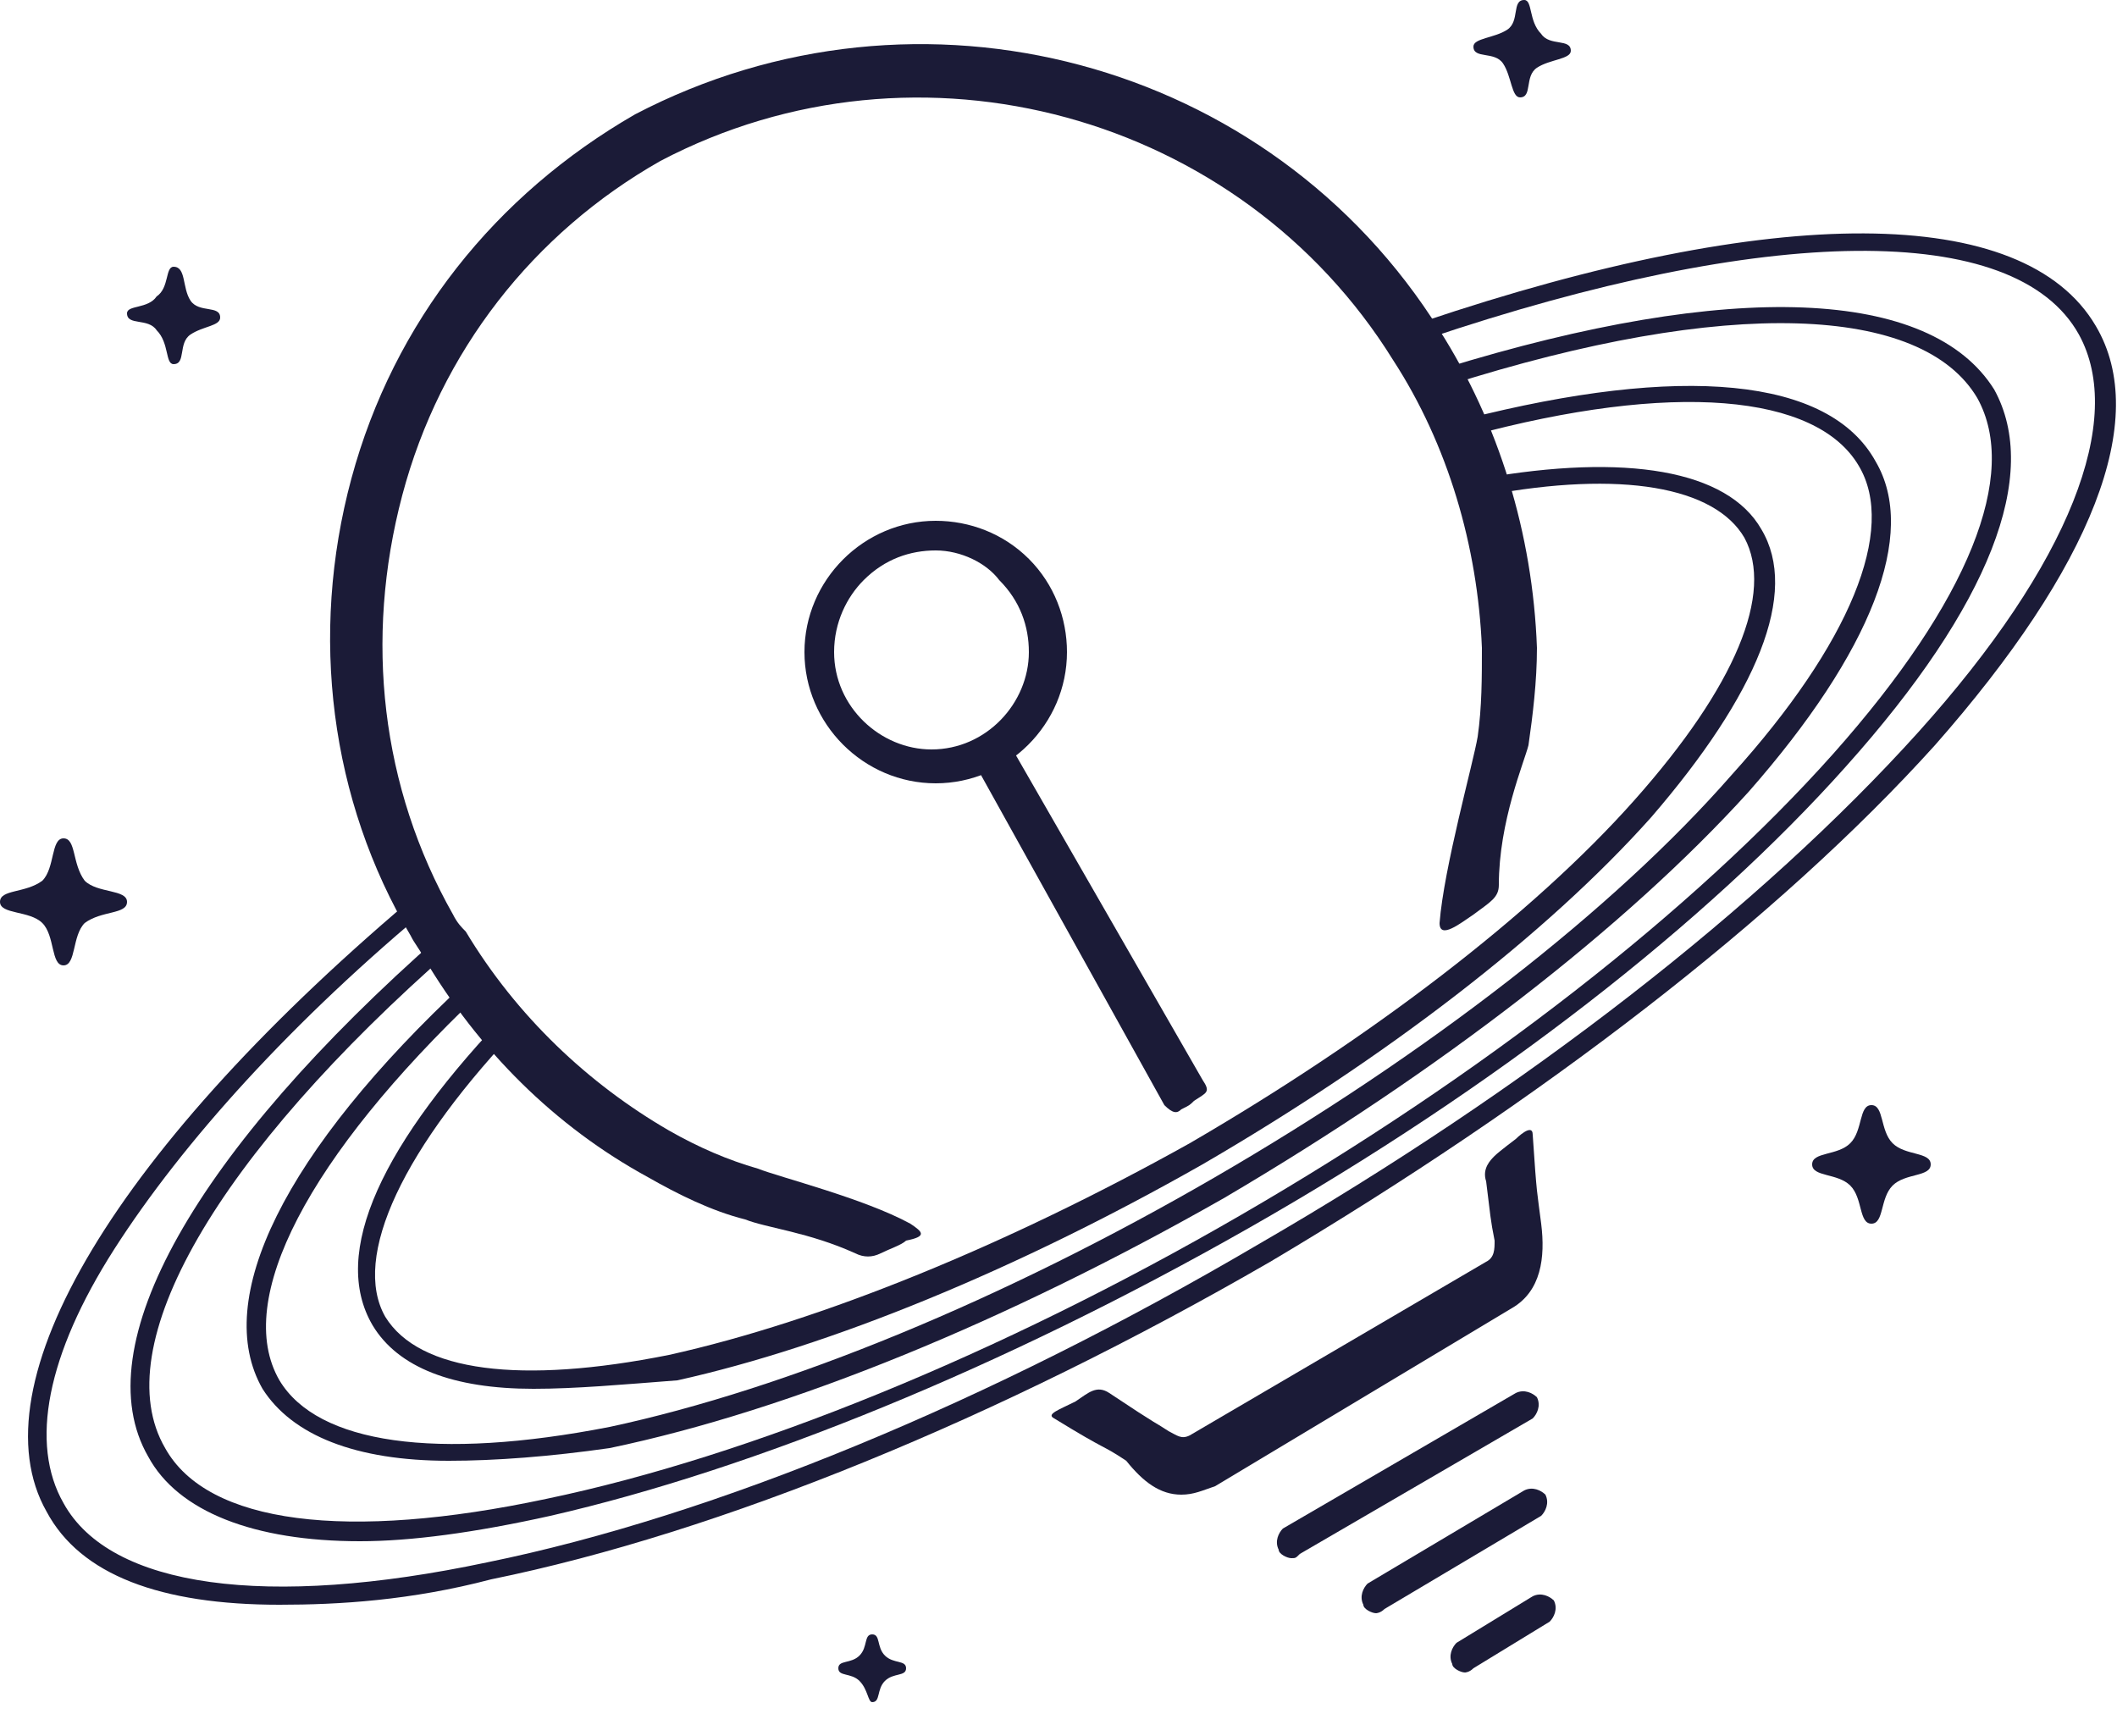 <?xml version="1.0" encoding="utf-8"?>
<!-- Generator: Adobe Illustrator 26.5.0, SVG Export Plug-In . SVG Version: 6.00 Build 0)  -->
<svg version="1.1" id="Layer_1" xmlns="http://www.w3.org/2000/svg" xmlns:xlink="http://www.w3.org/1999/xlink" x="0px" y="0px"
	 viewBox="0 0 50 41" style="enable-background:new 0 0 50 41;" xml:space="preserve">
<style type="text/css">
	.st0{fill:#1B1B37;}
</style>
<path class="st0" d="M30.5,36.8c-0.1,0-0.3-0.1-0.3-0.2c-0.1-0.2,0-0.4,0.1-0.5l5.5-3.2c0.2-0.1,0.4,0,0.5,0.1
	c0.1,0.2,0,0.4-0.1,0.5l-5.5,3.2C30.6,36.8,30.6,36.8,30.5,36.8L30.5,36.8z"/>
<path class="st0" d="M20.8,29.6c-0.2,0.1-0.4,0.1-0.6,0c-1.1-0.5-2.1-0.6-2.6-0.8c-0.8-0.2-1.6-0.6-2.3-1c-2.2-1.2-4-3-5.3-5.2
	c-0.1-0.2-0.2-0.3-0.3-0.5C7.8,18.9,7.3,15,8.3,11.3c1-3.7,3.4-6.7,6.7-8.6l0,0C21.7-0.8,30,1.4,34,7.8c1.4,2.2,2.2,4.8,2.3,7.5
	c0,0.8-0.1,1.6-0.2,2.3c-0.1,0.4-0.7,1.8-0.7,3.3c0,0.3-0.2,0.4-0.6,0.7c-0.3,0.2-0.8,0.6-0.8,0.2c0.1-1.3,0.8-3.8,0.9-4.4
	C35,16.7,35,16,35,15.3c-0.1-2.4-0.8-4.8-2.1-6.8c-3.6-5.8-11.2-7.9-17.3-4.7c-3,1.7-5.2,4.5-6.1,7.9c-0.9,3.4-0.5,6.9,1.2,9.9
	c0.1,0.2,0.2,0.3,0.3,0.4c1.2,2,2.9,3.6,4.8,4.7c0.7,0.4,1.4,0.7,2.1,0.9c0.5,0.2,2.5,0.7,3.6,1.3c0.3,0.2,0.4,0.3-0.1,0.4
	C21.3,29.4,21,29.5,20.8,29.6L20.8,29.6z"/>
<path class="st0" d="M6.6,37.9c-2.8,0-4.7-0.7-5.5-2.2c-1.7-3,1.6-8.6,8.9-14.7l0.3,0.3c-3.4,2.8-6,5.7-7.6,8.2
	c-1.6,2.5-2,4.6-1.2,6c1.1,2,4.8,2.5,10,1.4c5.4-1.1,11.9-3.8,18.2-7.5c6.4-3.7,11.9-8,15.6-12.1c3.6-4,4.9-7.4,3.8-9.4
	c-1.5-2.7-7.4-2.6-15.4,0.1l-0.1-0.4c8.3-2.8,14.2-2.8,15.9,0.1c1.3,2.2-0.1,5.7-3.8,9.9c-3.7,4.1-9.3,8.4-15.7,12.2
	c-6.4,3.7-13,6.4-18.4,7.5C9.7,37.8,8,37.9,6.6,37.9L6.6,37.9z"/>
<path class="st0" d="M8.5,36.4c-2.5,0-4.3-0.7-5-2c-1.5-2.6,1.1-7.2,6.9-12.3l0.3,0.3c-5.6,4.9-8.2,9.4-6.8,11.8
	c1,1.8,4.3,2.2,9,1.2c4.8-1,10.7-3.4,16.4-6.7s10.7-7.2,14-10.9c3.2-3.6,4.4-6.6,3.4-8.4c-1.3-2.2-5.9-2.4-12.5-0.3l-0.1-0.4
	c6.8-2.1,11.5-1.9,13,0.5c1.1,2-0.1,5.1-3.5,8.9c-3.3,3.7-8.3,7.6-14.1,10.9c-5.8,3.3-11.7,5.7-16.5,6.8
	C11.2,36.2,9.7,36.4,8.5,36.4L8.5,36.4z"/>
<path class="st0" d="M10.6,34.5c-2.2,0-3.7-0.6-4.4-1.7C5,30.7,6.7,27.2,11,23.2l0.3,0.3c-4,3.8-5.8,7.2-4.7,9.1
	c0.9,1.5,3.7,1.9,7.8,1.1c4.2-0.9,9.3-3,14.3-5.9c5-2.9,9.4-6.3,12.2-9.5c2.8-3.1,3.9-5.8,3-7.3c-1-1.7-4.4-2-9.2-0.7l-0.1-0.4
	c5.1-1.3,8.6-1,9.7,1c1,1.7-0.1,4.5-3,7.8c-2.9,3.2-7.3,6.6-12.4,9.6c-5.1,2.9-10.2,5-14.5,5.9C13,34.4,11.7,34.5,10.6,34.5
	L10.6,34.5z"/>
<path class="st0" d="M12.6,32.8c-1.9,0-3.2-0.5-3.8-1.5c-1-1.7,0.2-4.3,3.3-7.5l0.3,0.3c-2.9,3-4.1,5.6-3.3,7
	c0.8,1.3,3.2,1.6,6.7,0.9c3.6-0.8,8-2.6,12.3-5c4.3-2.5,8.1-5.4,10.5-8.1c2.4-2.7,3.3-4.9,2.6-6.2c-0.7-1.2-2.9-1.6-6.1-1l-0.1-0.4
	c3.4-0.6,5.8-0.2,6.6,1.2c0.9,1.5-0.1,3.9-2.6,6.8c-2.5,2.8-6.3,5.7-10.6,8.2c-4.4,2.5-8.8,4.3-12.4,5.1
	C14.7,32.7,13.6,32.8,12.6,32.8L12.6,32.8z"/>
<path class="st0" d="M27.9,35.3c0.3,0,0.5-0.1,0.8-0.2c0,0,0,0,0,0l7-4.2c0.7-0.4,0.8-1.2,0.7-2c-0.1-0.8-0.1-0.6-0.2-2.1
	c0-0.3-0.4,0.1-0.4,0.1s-0.4,0.3-0.5,0.4c-0.1,0.1-0.3,0.3-0.2,0.6c0.1,0.8,0.1,0.9,0.2,1.4c0,0.2,0,0.4-0.2,0.5l-7,4.1
	c-0.2,0.1-0.3,0-0.5-0.1c-0.3-0.2-0.2-0.1-1.4-0.9c-0.3-0.2-0.5,0-0.8,0.2c-0.4,0.2-0.7,0.3-0.5,0.4c1.3,0.8,1.1,0.6,1.7,1
	C27,35,27.4,35.3,27.9,35.3L27.9,35.3z"/>
<path class="st0" d="M4.1,8.6c0.3,0,0.1-0.5,0.4-0.7c0.3-0.2,0.7-0.2,0.7-0.4c0-0.3-0.5-0.1-0.7-0.4C4.3,6.8,4.4,6.3,4.1,6.3h0
	C3.9,6.3,4,6.8,3.7,7C3.5,7.3,3,7.2,3,7.4c0,0.3,0.5,0.1,0.7,0.4C4,8.1,3.9,8.6,4.1,8.6"/>
<path class="st0" d="M1.5,22.8c0.3,0,0.2-0.7,0.5-1c0.4-0.3,1-0.2,1-0.5c0-0.3-0.7-0.2-1-0.5c-0.3-0.4-0.2-1-0.5-1h0
	c-0.3,0-0.2,0.7-0.5,1c-0.4,0.3-1,0.2-1,0.5c0,0.3,0.7,0.2,1,0.5C1.3,22.1,1.2,22.8,1.5,22.8"/>
<path class="st0" d="M20.6,40.2c0.2,0,0.1-0.3,0.3-0.5c0.2-0.2,0.5-0.1,0.5-0.3c0-0.2-0.3-0.1-0.5-0.3c-0.2-0.2-0.1-0.5-0.3-0.5h0
	c-0.2,0-0.1,0.3-0.3,0.5c-0.2,0.2-0.5,0.1-0.5,0.3c0,0.2,0.3,0.1,0.5,0.3C20.5,39.9,20.5,40.2,20.6,40.2"/>
<path class="st0" d="M36,0c-0.3,0-0.1,0.5-0.4,0.7c-0.3,0.2-0.8,0.2-0.8,0.4c0,0.3,0.5,0.1,0.7,0.4c0.2,0.3,0.2,0.8,0.4,0.8h0
	c0.3,0,0.1-0.5,0.4-0.7c0.3-0.2,0.8-0.2,0.8-0.4c0-0.3-0.5-0.1-0.7-0.4C36.1,0.5,36.2,0,36,0"/>
<path class="st0" d="M44.2,28.9c0.3,0,0.2-0.6,0.5-0.9c0.3-0.3,0.9-0.2,0.9-0.5c0-0.3-0.6-0.2-0.9-0.5c-0.3-0.3-0.2-0.9-0.5-0.9h0
	c-0.3,0-0.2,0.6-0.5,0.9c-0.3,0.3-0.9,0.2-0.9,0.5c0,0.3,0.6,0.2,0.9,0.5C44,28.3,43.9,28.9,44.2,28.9"/>
<path class="st0" d="M22.1,18.5c-1.7,0-3.1-1.4-3.1-3.1c0-1.7,1.4-3.1,3.1-3.1h0c0.8,0,1.6,0.3,2.2,0.9c0.6,0.6,0.9,1.4,0.9,2.2
	C25.2,17.1,23.8,18.5,22.1,18.5L22.1,18.5L22.1,18.5z M22.1,13L22.1,13c-0.6,0-1.2,0.2-1.7,0.7c-0.4,0.4-0.7,1-0.7,1.7v0
	c0,1.3,1.1,2.3,2.3,2.3h0c1.3,0,2.3-1.1,2.3-2.3c0-0.6-0.2-1.2-0.7-1.7C23.3,13.3,22.7,13,22.1,13L22.1,13z"/>
<path class="st0" d="M27.9,26.2c-0.1,0.1-0.2,0.1-0.4-0.1L23,18c-0.2-0.3-0.1-0.3,0.2-0.5c0.3-0.2,0.5-0.3,0.6,0l4.6,8
	c0.2,0.3,0.1,0.3-0.2,0.5C28.1,26.1,28.1,26.1,27.9,26.2L27.9,26.2z"/>
<path class="st0" d="M32.5,38.1c-0.1,0-0.3-0.1-0.3-0.2c-0.1-0.2,0-0.4,0.1-0.5l3.7-2.2c0.2-0.1,0.4,0,0.5,0.1
	c0.1,0.2,0,0.4-0.1,0.5L32.7,38C32.6,38.1,32.5,38.1,32.5,38.1L32.5,38.1z"/>
<path class="st0" d="M34.6,39.5c-0.1,0-0.3-0.1-0.3-0.2c-0.1-0.2,0-0.4,0.1-0.5l1.8-1.1c0.2-0.1,0.4,0,0.5,0.1
	c0.1,0.2,0,0.4-0.1,0.5l-1.8,1.1C34.7,39.5,34.6,39.5,34.6,39.5z"/>
</svg>
